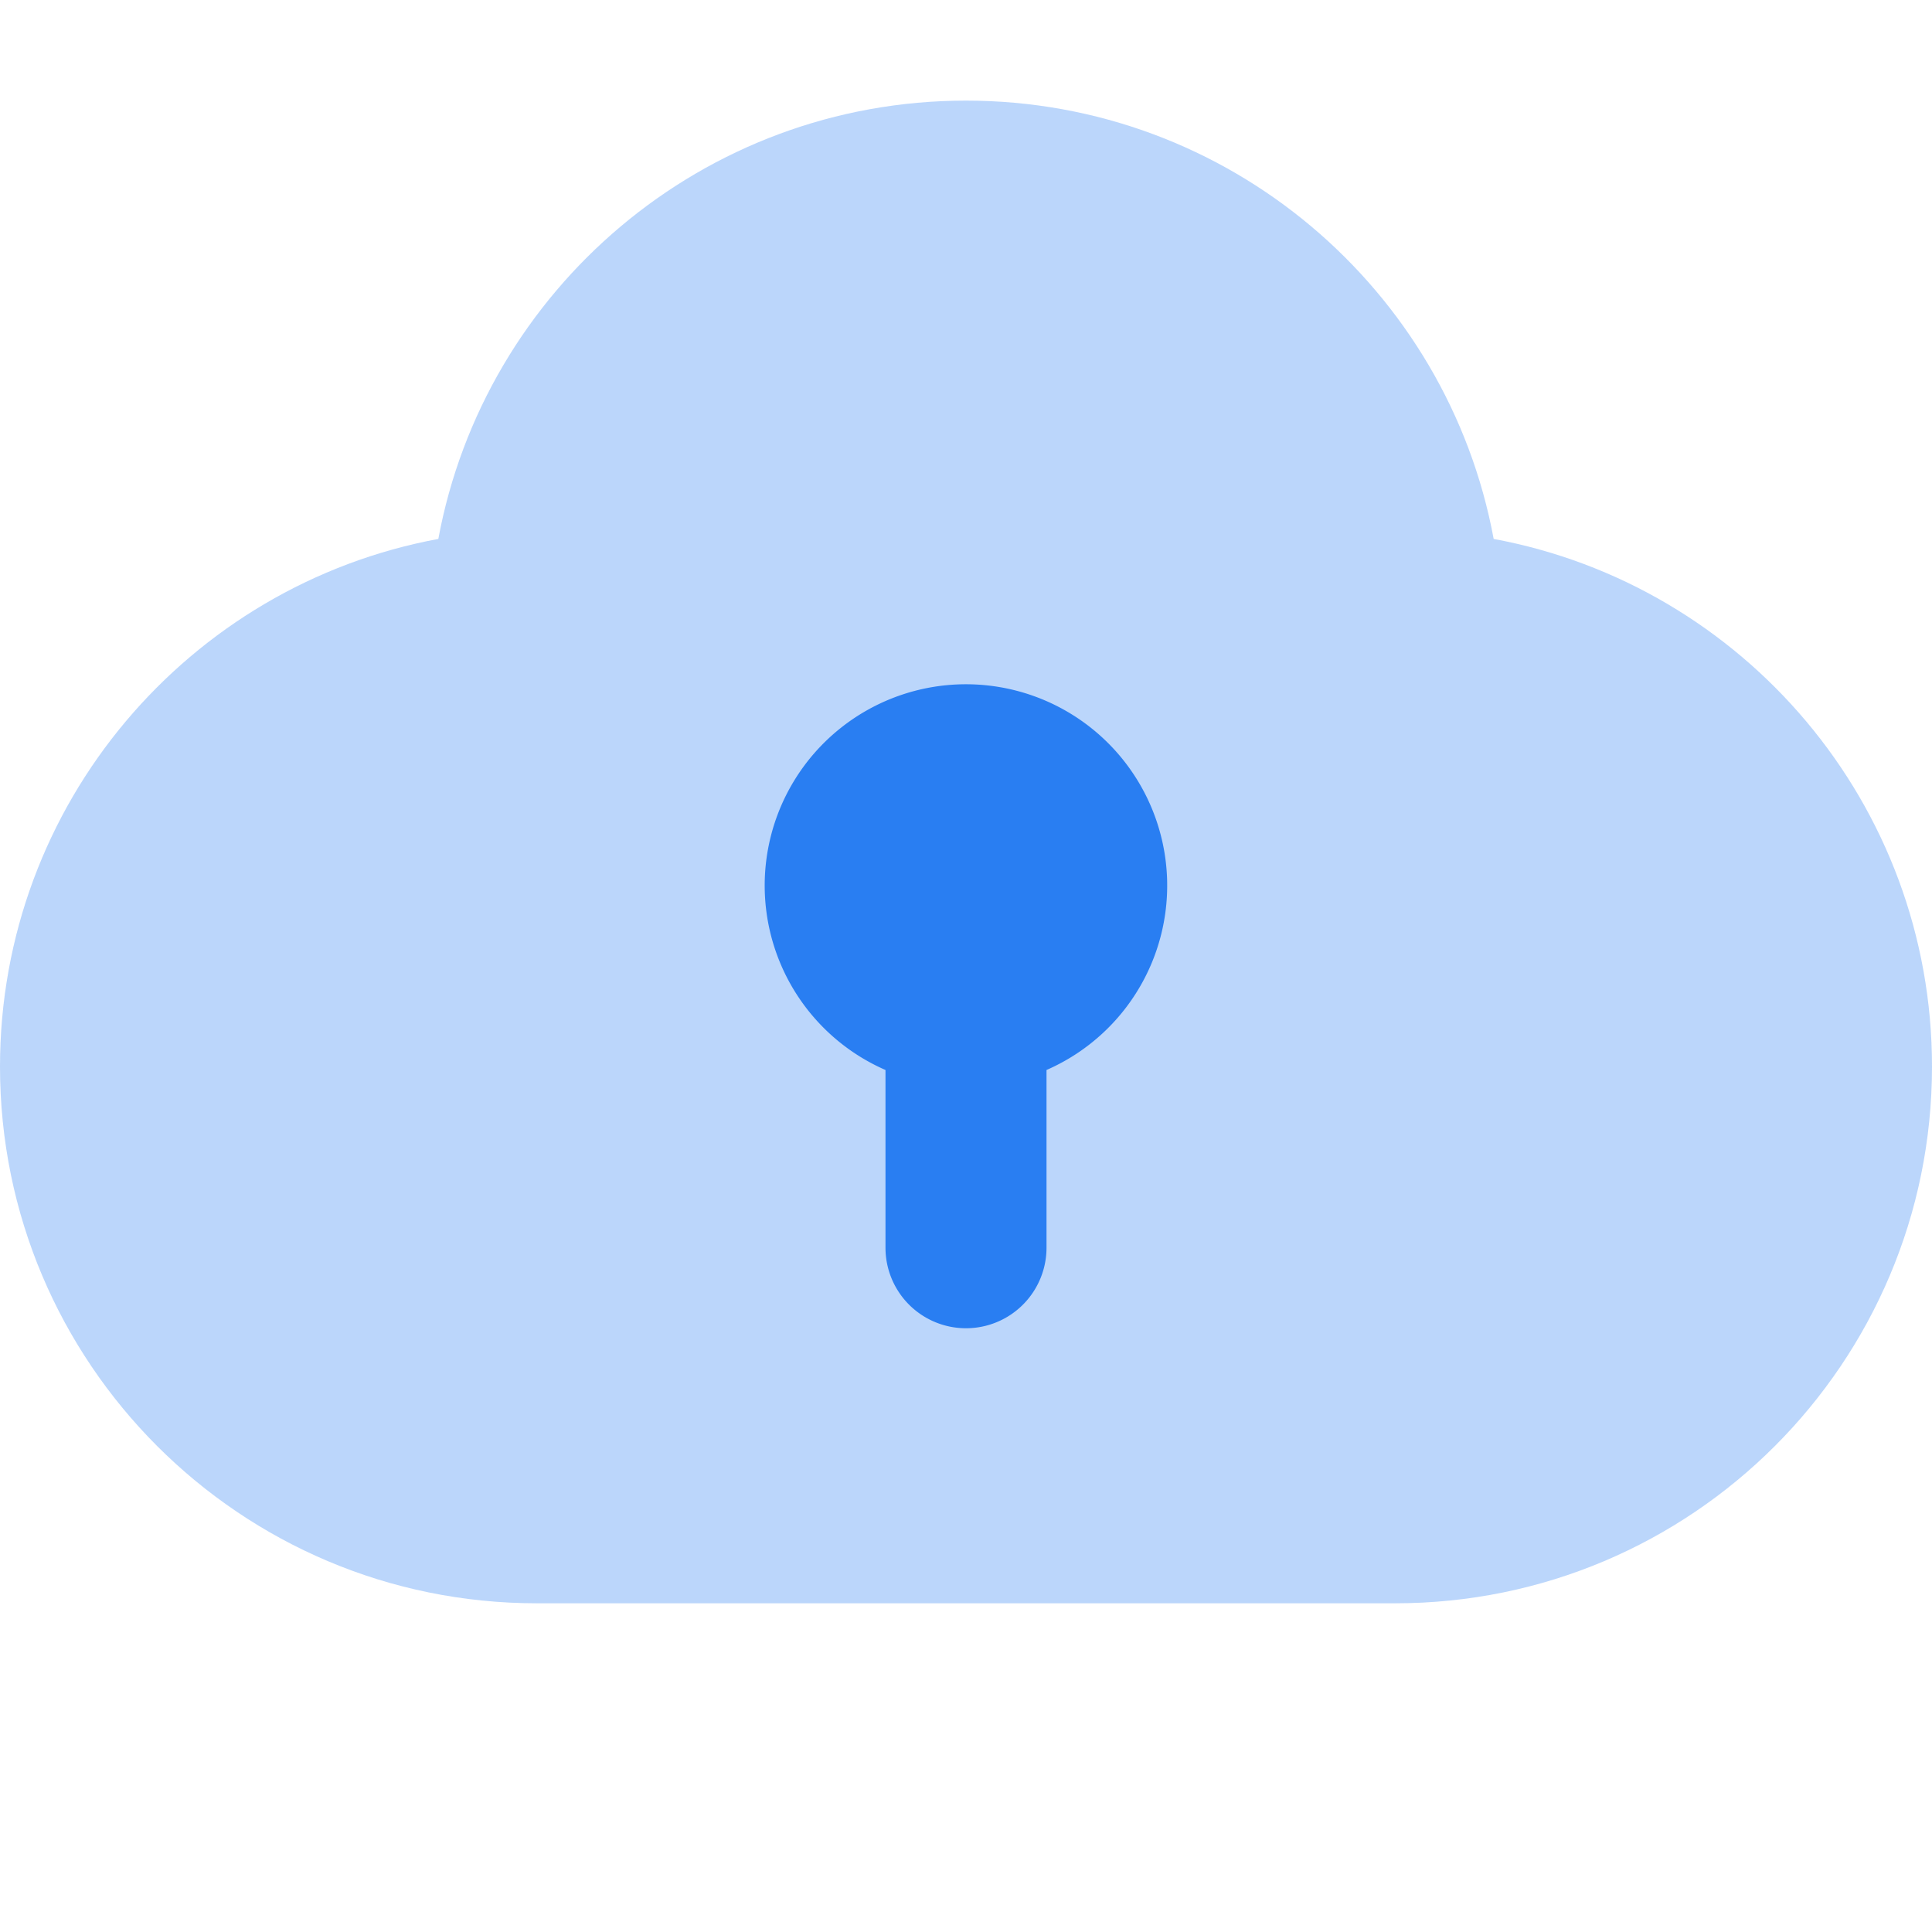 <svg width="64" height="64" fill="none" xmlns="http://www.w3.org/2000/svg"><path opacity=".32" d="M0 35.333c0 9.819 7.96 17.778 17.778 17.778h28.444c9.819 0 17.778-7.96 17.778-17.778 0-8.705-6.258-15.95-14.52-17.48C47.95 9.591 40.706 3.333 32 3.333c-8.706 0-15.95 6.258-17.48 14.52C6.257 19.383 0 26.628 0 35.333z" fill="#297EF2"/><path fill-rule="evenodd" clip-rule="evenodd" d="M34.667 35.445A6.668 6.668 0 0 0 32 22.667a6.667 6.667 0 0 0-2.667 12.778v5.888a2.667 2.667 0 1 0 5.334 0v-5.888z" fill="#297EF2"/></svg>